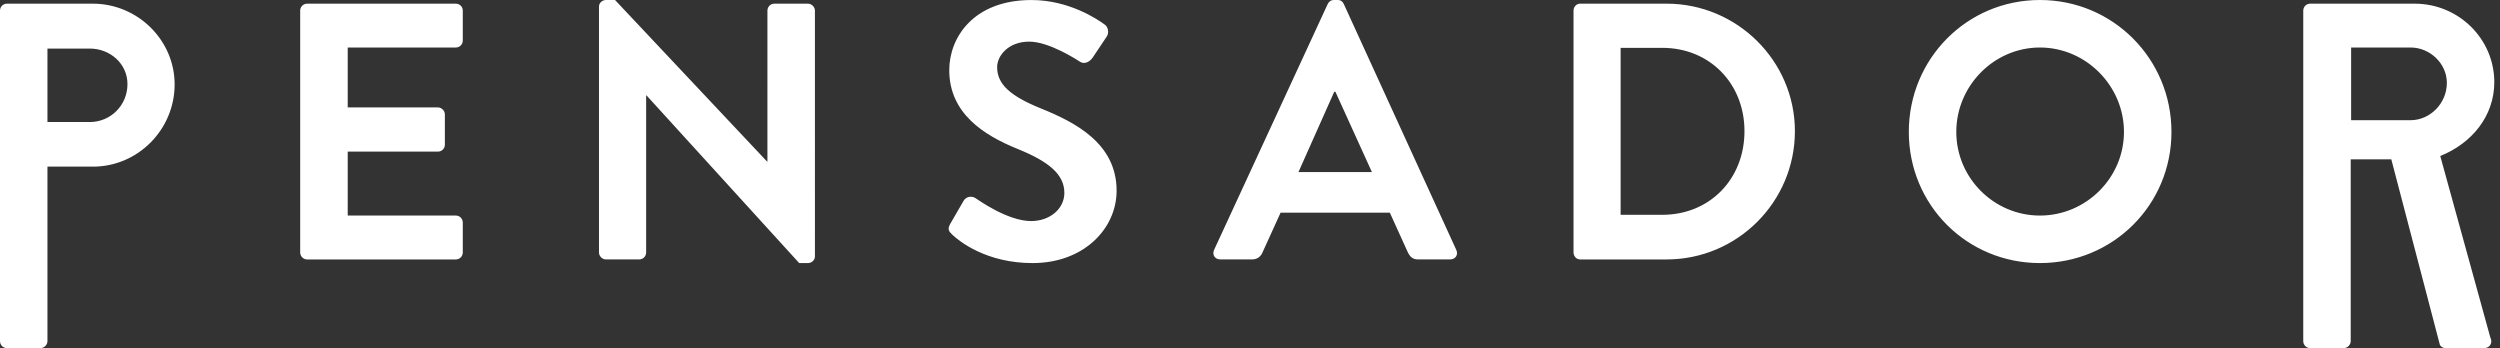 <svg xmlns="http://www.w3.org/2000/svg" width="316" height="44" viewBox="0 0 316 44">
    <rect x="0" y="0" width="316" height="44" fill="#333333" stroke="none"/>
    <g fill="none" fill-rule="evenodd">
        <g fill="#FFF">
            <g>
                <g>
                    <g>
                        <path d="M0 1.342C0 .875.365.464.873.464h10.853c5.683 0 10.347 4.614 10.347 10.204 0 5.725-4.664 10.394-10.303 10.394H5.999v22.054c0 .468-.414.884-.877.884H.872C.366 44 0 43.584 0 43.116V1.342zm11.358 14.082c2.587 0 4.754-2.073 4.754-4.801 0-2.542-2.167-4.483-4.754-4.483h-5.36v9.284h5.36zM37.944 1.342c0-.467.375-.878.876-.878h18.797c.508 0 .879.411.879.878v3.785c0 .46-.37.878-.879.878H43.951v7.572h11.405c.46 0 .875.418.875.879v3.831c0 .506-.416.879-.875.879H43.951v8.08h13.666c.508 0 .879.415.879.883v3.78c0 .468-.37.884-.879.884H38.82c-.501 0-.876-.416-.876-.884V1.342zM75.71.83c0-.461.418-.828.877-.828h1.154l19.213 20.415h.049V1.342c0-.464.365-.877.876-.877h4.245c.464 0 .882.413.882.877V32.42c0 .465-.418.833-.882.833h-1.105L81.716 12.055h-.044v19.856c0 .466-.373.881-.878.881h-4.207c-.459 0-.876-.415-.876-.881V.83zM120.129 28.264l1.657-2.861c.37-.647 1.154-.647 1.568-.322.233.134 3.976 2.861 6.974 2.861 2.405 0 4.207-1.572 4.207-3.56 0-2.351-1.99-3.965-5.865-5.54-4.347-1.755-8.684-4.523-8.684-9.976 0-4.11 3.047-8.863 10.394-8.863 4.707 0 8.312 2.403 9.23 3.087.466.285.604 1.07.281 1.53l-1.758 2.631c-.365.554-1.063.925-1.613.554-.372-.23-3.883-2.543-6.422-2.543-2.631 0-4.06 1.76-4.06 3.239 0 2.165 1.71 3.645 5.447 5.17 4.483 1.8 9.654 4.478 9.654 10.44 0 4.757-4.112 9.141-10.624 9.141-5.82 0-9.235-2.725-10.157-3.6-.416-.42-.649-.649-.23-1.388M153.46 31.587L167.824.507c.139-.275.373-.507.784-.507h.461c.461 0 .642.232.787.508l14.218 31.079c.283.6-.09 1.204-.781 1.204h-4.018c-.695 0-1.019-.28-1.339-.928l-2.263-4.985h-13.805l-2.269 4.985c-.18.461-.594.928-1.334.928h-4.015c-.697 0-1.063-.604-.79-1.204zm19.95-9.84l-4.618-10.156h-.139l-4.526 10.156h9.283zM198.893 1.342c0-.467.365-.878.826-.878h10.944c8.917 0 16.213 7.25 16.213 16.114 0 8.96-7.296 16.215-16.213 16.215H199.72c-.461 0-.826-.416-.826-.884V1.342zm11.219 25.81c6.007 0 10.39-4.522 10.39-10.574 0-6.004-4.383-10.53-10.39-10.53h-5.266v21.104h5.266zM257.848 0c9.232 0 16.624 7.438 16.624 16.672 0 9.237-7.392 16.58-16.624 16.58-9.235 0-16.574-7.343-16.574-16.58C241.274 7.438 248.613 0 257.848 0m0 27.247c5.82 0 10.621-4.755 10.621-10.575 0-5.82-4.8-10.667-10.621-10.667-5.817 0-10.573 4.847-10.573 10.667 0 5.82 4.756 10.575 10.573 10.575M291.132 1.342c0-.467.368-.878.877-.878h13.206c5.547 0 10.064 4.436 10.064 9.93 0 4.248-2.81 7.712-6.83 9.326l6.329 22.939c.323.6 0 1.341-.789 1.341h-4.85c-.414 0-.643-.227-.738-.416l-6.14-23.446h-5.13v22.978c0 .468-.411.884-.874.884h-4.248c-.51 0-.877-.416-.877-.884V1.342zm13.574 13.85c2.448 0 4.577-2.12 4.577-4.713 0-2.445-2.13-4.474-4.577-4.474h-7.524v9.188h7.524z" transform="translate(-562 -6677) translate(0 5386.813) translate(0 1155.187) translate(562 135)"/>
                    </g>
                </g>
            </g>
        </g>
    </g>
</svg>
